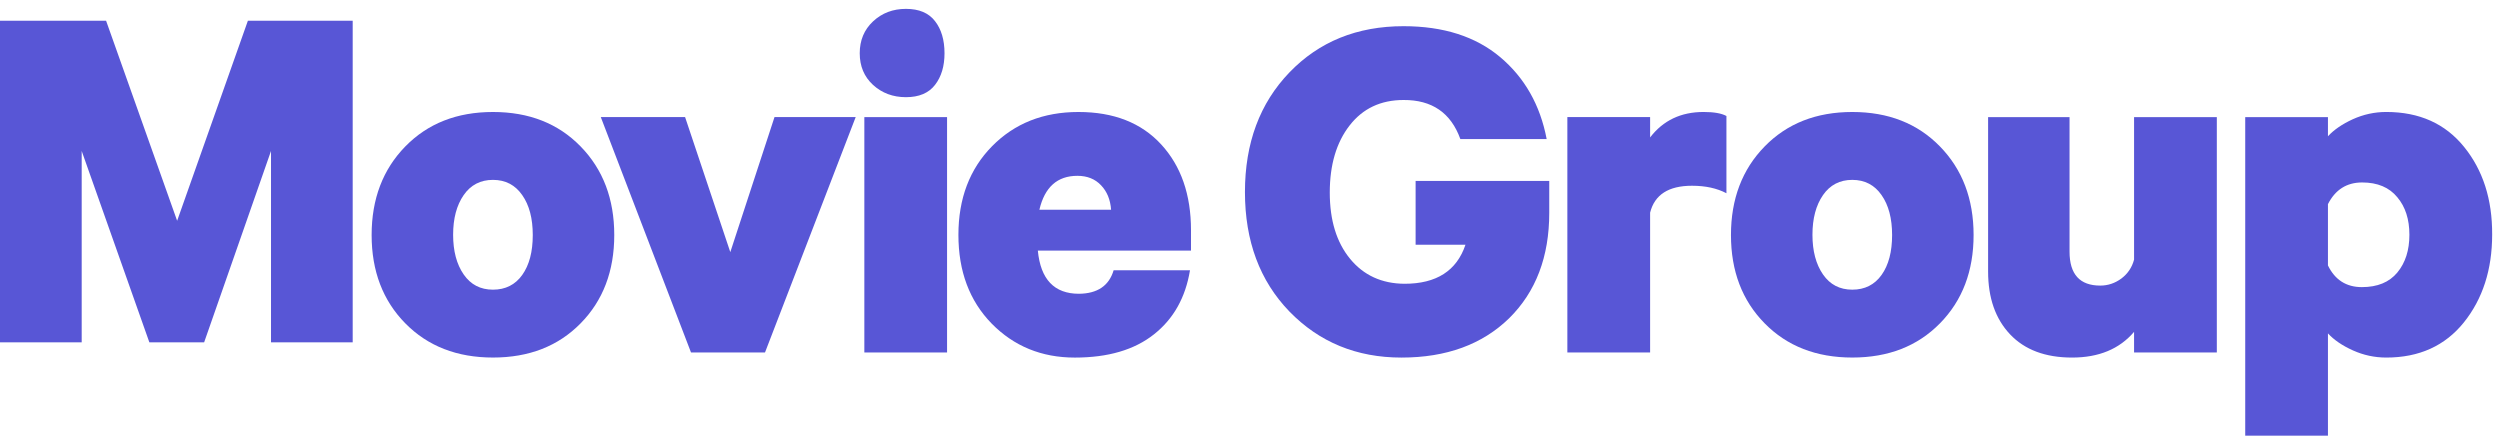 <?xml version="1.0" encoding="UTF-8"?>
<svg width="241px" height="42px" viewBox="0 0 241 42" version="1.1" xmlns="http://www.w3.org/2000/svg" xmlns:xlink="http://www.w3.org/1999/xlink">
    <!-- Generator: Sketch 52.6 (67491) - http://www.bohemiancoding.com/sketch -->
    <title>Group 2</title>
    <desc>Created with Sketch.</desc>
    <g id="cine_v2" stroke="none" stroke-width="1" fill="none" fill-rule="evenodd">
        <g id="login_1" transform="translate(-40, -95)" fill="#5856D6">
            <g id="Group-3" transform="translate(40, 95.855)">
                <g id="Group-2">
                    <path d="M87.334,8.513 C88.59,8.513 89.524,8.119 90.133,7.333 C90.746,6.544 91.051,5.527 91.051,4.28 C91.051,3.003 90.746,1.966 90.133,1.18 C89.524,0.391 88.59,-9.76996262e-14 87.334,-9.76996262e-14 C86.083,-9.76996262e-14 85.026,0.399 84.163,1.205 C83.305,2.008 82.878,3.032 82.878,4.28 C82.878,5.527 83.305,6.544 84.163,7.333 C85.026,8.119 86.083,8.513 87.334,8.513" id="Fill-8"></path>
                    <g id="Group" transform="translate(0, 1.145)">
                        <polygon id="Fill-1" points="23.896 0 17.076 19.283 10.227 0 0 0 0 31 7.875 31 7.875 12.554 14.398 31 19.679 31 26.125 12.554 26.125 31 34 31 34 0"></polygon>
                        <path d="M50.344,24.504 C49.668,25.453 48.725,25.924 47.52,25.924 C46.315,25.924 45.372,25.436 44.696,24.454 C44.019,23.475 43.681,22.198 43.681,20.632 C43.681,19.065 44.019,17.788 44.696,16.81 C45.372,15.831 46.315,15.34 47.52,15.34 C48.725,15.34 49.668,15.831 50.344,16.81 C51.021,17.771 51.359,19.057 51.359,20.657 C51.359,22.274 51.021,23.555 50.344,24.504 M47.524,8.796 C44.053,8.796 41.237,9.901 39.072,12.118 C36.908,14.332 35.825,17.179 35.825,20.657 C35.825,24.134 36.908,26.974 39.072,29.17 C41.237,31.371 44.053,32.467 47.524,32.467 C50.996,32.467 53.811,31.371 55.972,29.17 C58.133,26.974 59.215,24.134 59.215,20.657 C59.215,17.179 58.133,14.332 55.972,12.118 C53.811,9.901 50.996,8.796 47.524,8.796" id="Fill-2"></path>
                        <polygon id="Fill-4" points="70.401 22.306 66.042 9.286 57.916 9.286 66.613 31.978 73.746 31.978 82.489 9.286 74.663 9.286"></polygon>
                        <polygon id="Fill-6" points="83.323 31.978 91.297 31.978 91.297 9.29 83.323 9.29"></polygon>
                        <path d="M100.196,18.221 C100.708,16.037 101.929,14.949 103.862,14.949 C104.805,14.949 105.566,15.252 106.141,15.861 C106.72,16.465 107.041,17.255 107.109,18.221 L100.196,18.221 Z M103.963,8.796 C100.576,8.796 97.803,9.896 95.638,12.093 C93.473,14.29 92.391,17.142 92.391,20.644 C92.391,24.151 93.456,26.995 95.587,29.183 C97.735,31.375 100.412,32.471 103.616,32.471 C106.817,32.471 109.362,31.724 111.244,30.229 C113.13,28.738 114.284,26.68 114.715,24.055 L107.354,24.055 C106.91,25.546 105.794,26.302 104.01,26.319 C101.634,26.319 100.31,24.933 100.048,22.156 L114.812,22.156 L114.812,20.191 C114.812,16.759 113.853,14.004 111.937,11.921 C110.022,9.838 107.363,8.796 103.963,8.796 Z" id="Fill-9"></path>
                        <path d="M136.465,21.592 L141.272,21.592 C140.426,24.104 138.473,25.355 135.399,25.355 C133.205,25.343 131.45,24.536 130.148,22.949 C128.842,21.361 128.19,19.232 128.19,16.565 C128.19,13.894 128.825,11.739 130.097,10.101 C131.37,8.459 133.103,7.64 135.302,7.64 C138.042,7.623 139.868,8.879 140.777,11.403 L149.098,11.403 C148.472,8.123 146.976,5.489 144.616,3.503 C142.253,1.52 139.15,0.525 135.302,0.525 C130.825,0.525 127.159,2.012 124.301,4.981 C121.442,7.951 120.013,11.794 120.013,16.514 C120.013,21.235 121.442,25.074 124.301,28.031 C127.176,30.988 130.774,32.47 135.103,32.47 C139.429,32.47 142.891,31.206 145.483,28.678 C148.058,26.137 149.348,22.747 149.348,18.518 L149.348,15.439 L136.465,15.439 L136.465,21.592 Z" id="Fill-10"></path>
                        <path d="M159.071,11.248 L159.071,9.287 L151.093,9.287 L151.093,31.979 L159.071,31.979 L159.071,18.501 C159.502,16.771 160.847,15.906 163.109,15.906 C164.415,15.906 165.519,16.149 166.428,16.628 L166.428,9.182 C165.95,8.921 165.214,8.795 164.225,8.795 C162.043,8.795 160.327,9.61 159.071,11.248" id="Fill-11"></path>
                        <path d="M181.384,24.504 C180.707,25.453 179.764,25.924 178.559,25.924 C177.354,25.924 176.412,25.436 175.735,24.454 C175.059,23.475 174.72,22.198 174.72,20.632 C174.72,19.065 175.059,17.788 175.735,16.81 C176.412,15.831 177.354,15.34 178.559,15.34 C179.764,15.34 180.707,15.831 181.384,16.81 C182.06,17.771 182.399,19.057 182.399,20.657 C182.399,22.274 182.06,23.555 181.384,24.504 M178.564,8.796 C175.092,8.796 172.277,9.901 170.112,12.118 C167.947,14.332 166.865,17.179 166.865,20.657 C166.865,24.134 167.947,26.974 170.112,29.17 C172.277,31.371 175.092,32.467 178.564,32.467 C182.035,32.467 184.851,31.371 187.011,29.17 C189.172,26.974 190.254,24.134 190.254,20.657 C190.254,17.179 189.172,14.332 187.011,12.118 C184.851,9.901 182.035,8.796 178.564,8.796" id="Fill-12"></path>
                        <path d="M205.724,23.028 C205.525,23.78 205.115,24.384 204.506,24.846 C203.889,25.3 203.212,25.531 202.464,25.531 C200.494,25.531 199.504,24.443 199.504,22.263 L199.504,9.29 L191.653,9.29 L191.653,24.174 C191.653,26.72 192.359,28.736 193.771,30.231 C195.183,31.722 197.175,32.469 199.75,32.469 C202.32,32.469 204.316,31.646 205.724,29.991 L205.724,31.978 L213.702,31.978 L213.702,9.29 L205.724,9.29 L205.724,23.028 Z" id="Fill-13"></path>
                        <path d="M231.103,24.271 C230.325,25.211 229.188,25.678 227.682,25.678 C226.181,25.678 225.091,24.98 224.414,23.59 L224.414,17.677 C225.124,16.286 226.224,15.589 227.708,15.589 C229.196,15.589 230.325,16.064 231.103,17.017 C231.881,17.941 232.266,19.142 232.266,20.633 C232.266,22.12 231.881,23.33 231.103,24.271 M237.542,12.166 C235.728,9.919 233.225,8.794 230.037,8.794 C228.913,8.794 227.843,9.029 226.816,9.491 C225.792,9.961 224.993,10.507 224.414,11.137 L224.414,9.289 L216.44,9.289 L216.44,40 L224.414,40 L224.414,30.138 C224.993,30.768 225.792,31.314 226.816,31.776 C227.843,32.238 228.913,32.469 230.037,32.469 C233.209,32.469 235.703,31.339 237.521,29.075 C239.335,26.807 240.244,23.989 240.244,20.608 C240.261,17.227 239.36,14.413 237.542,12.166" id="Fill-14"></path>
                    </g>
                </g>
            </g>
        </g>
    </g>
</svg>